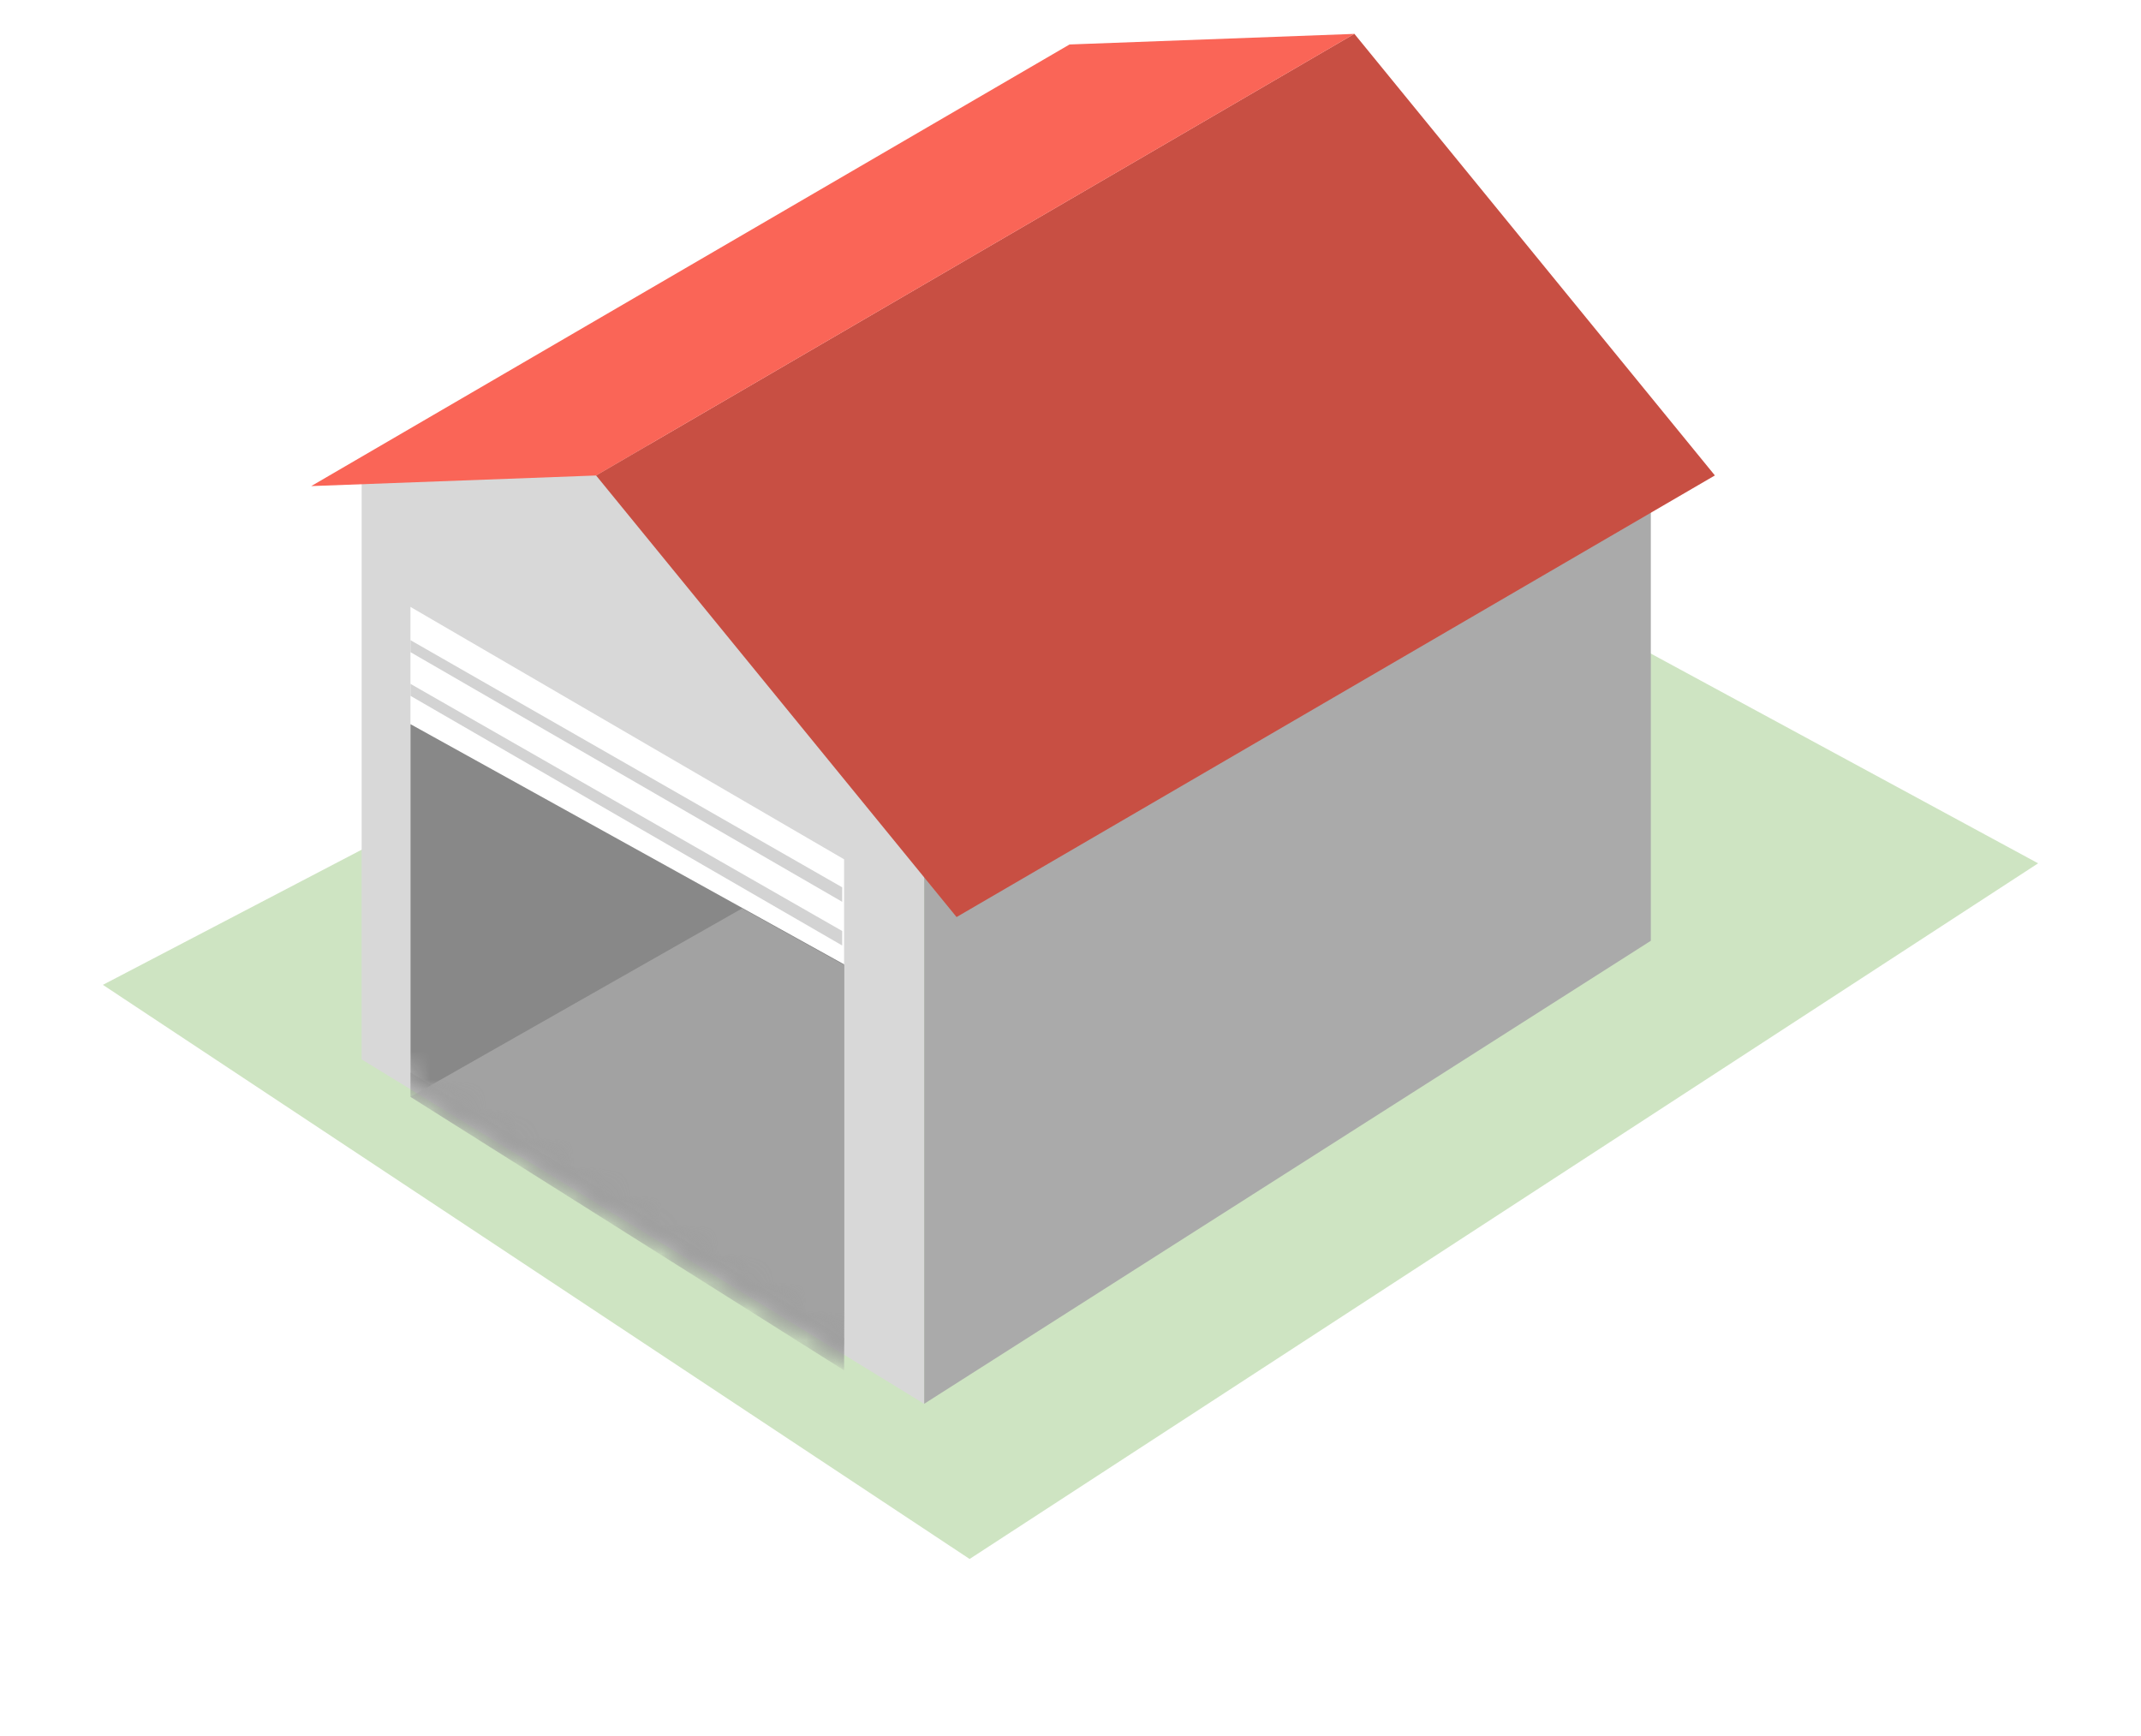 <?xml version="1.0" encoding="UTF-8"?>
<svg width="74px" height="60px" viewBox="0 0 74 60" version="1.1" xmlns="http://www.w3.org/2000/svg" xmlns:xlink="http://www.w3.org/1999/xlink">
    <!-- Generator: Sketch 47 (45396) - http://www.bohemiancoding.com/sketch -->
    <title>icon_warehouse</title>
    <desc>Created with Sketch.</desc>
    <defs>
        <filter x="-20.7%" y="-34.8%" width="141.3%" height="169.7%" filterUnits="objectBoundingBox" id="filter-1">
            <feGaussianBlur stdDeviation="4.608" in="SourceGraphic"></feGaussianBlur>
        </filter>
        <polygon id="path-2" points="0.14 2.47 9.005 0.318 19.584 13.239 19.584 34.703 0.14 22.798"></polygon>
    </defs>
    <g id="Page-1" stroke="none" stroke-width="1" fill="none" fill-rule="evenodd">
        <g id="仓库管理-查看堆场" transform="translate(-826, -374)">
            <g id="方案地图" transform="translate(271, 79)">
                <g id="信息">
                    <g id="仓库-copy-7" transform="translate(555, 295.347)">
                        <polygon id="Rectangle-4" fill="#3D940A" opacity="0.5" filter="url(#filter-1)" points="3.556 33.691 41.556 13.847 70.444 29.491 33.513 53.534"></polygon>
                        <g id="Group" transform="translate(10.475, 0.713)">
                            <g id="Rectangle-2" transform="translate(1.885, 12.756)">
                                <mask id="mask-3" fill="white">
                                    <use xlink:href="#path-2"></use>
                                </mask>
                                <use id="Mask" fill="#D8D8D8" xlink:href="#path-2"></use>
                                <polygon fill="#FFFFFF" mask="url(#mask-3)" points="1.827 7.16 16.814 15.883 16.814 32.429 1.827 23.252"></polygon>
                                <polygon fill="#888888" mask="url(#mask-3)" points="1.827 11.212 16.814 19.513 16.814 33.544 1.827 24.093"></polygon>
                                <polygon fill="#A2A2A2" mask="url(#mask-3)" points="16.814 19.538 16.814 33.544 1.827 24.093 13.289 17.581"></polygon>
                            </g>
                            <polygon id="Rectangle-2-Copy-6" fill="#D3D3D3" points="3.712 21.479 18.634 30.108 18.634 29.607 3.712 21.065"></polygon>
                            <polygon id="Rectangle-2-Copy-7" fill="#D3D3D3" points="3.712 22.989 18.634 31.618 18.634 31.117 3.712 22.575"></polygon>
                            <polygon id="Rectangle-3" fill="#AAAAAA" points="21.469 29.075 46.583 13.072 46.583 31.455 21.469 47.457"></polygon>
                            <polygon id="Rectangle" fill="#C84F43" points="10.127 15.372 36.336 0.109 48.797 15.372 22.587 30.635"></polygon>
                            <polygon id="Rectangle" fill="#FA6557" points="0.282 15.74 26.492 0.477 36.337 0.111 10.128 15.374"></polygon>
                        </g>
                    </g>
                </g>
            </g>
        </g>
    </g>
</svg>